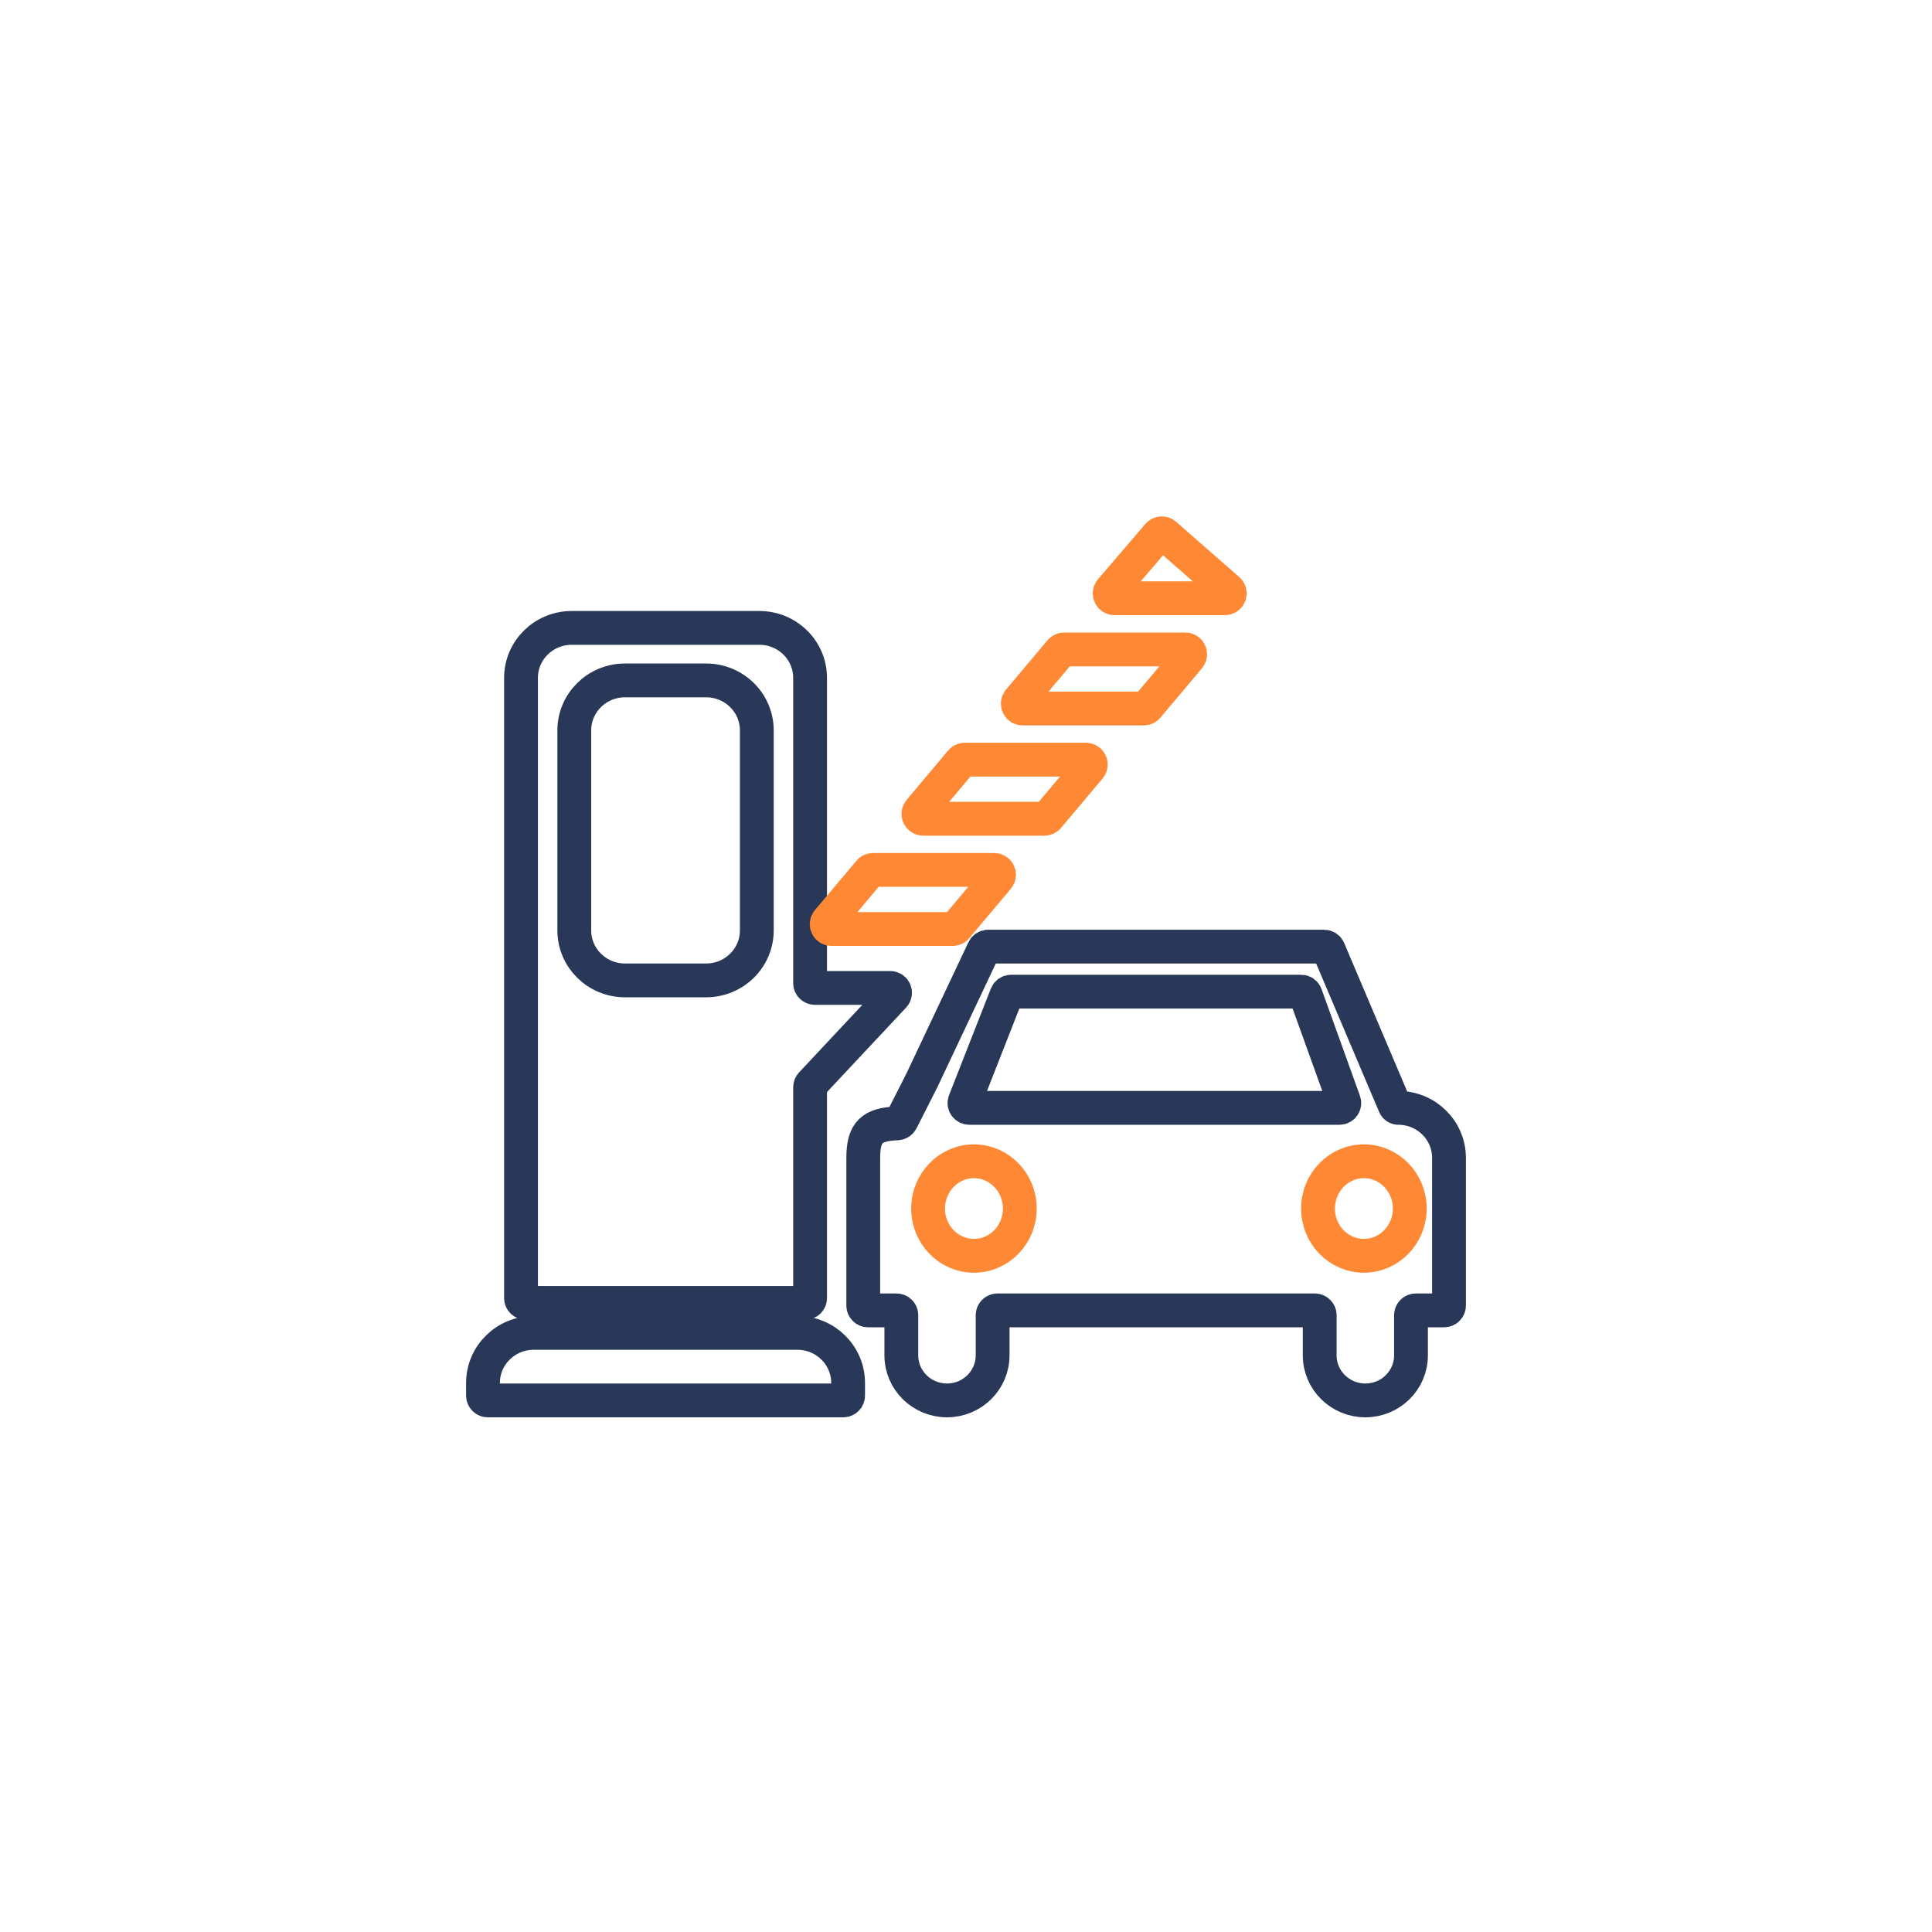 <svg width="40" height="40" viewBox="0 0 40 40" fill="none" xmlns="http://www.w3.org/2000/svg">
<g filter="url(#filter0_d_1_1746)">
<path fill-rule="evenodd" clip-rule="evenodd" d="M16.672 25.975C16.727 25.975 16.772 25.93 16.772 25.875V21.512C16.772 21.486 16.782 21.462 16.799 21.443L18.504 19.622C18.564 19.558 18.519 19.454 18.431 19.454H16.872C16.817 19.454 16.772 19.409 16.772 19.354V13.035C16.772 12.463 16.302 12 15.722 12H11.837C11.257 12 10.787 12.463 10.787 13.035V25.875C10.787 25.93 10.832 25.975 10.887 25.975H16.672ZM12.94 13.087C12.36 13.087 11.89 13.55 11.89 14.122V18.263C11.89 18.835 12.36 19.298 12.94 19.298H14.619C15.199 19.298 15.669 18.835 15.669 18.263V14.122C15.669 13.55 15.199 13.087 14.619 13.087H12.94Z" stroke="#293859" stroke-width="0.7"/>
<path d="M11.05 26.596C10.47 26.596 10 27.06 10 27.631V27.894C10 27.949 10.045 27.994 10.1 27.994H17.459C17.515 27.994 17.559 27.949 17.559 27.894V27.631C17.559 27.06 17.089 26.596 16.51 26.596H11.05Z" stroke="#293859" stroke-width="0.7"/>
<path fill-rule="evenodd" clip-rule="evenodd" d="M19.091 21.359L18.664 22.202C18.647 22.235 18.614 22.256 18.577 22.258C18.056 22.28 17.873 22.43 17.873 22.973V26.03C17.873 26.085 17.918 26.13 17.973 26.13H18.561C18.617 26.13 18.661 26.175 18.661 26.23V27.062C18.661 27.576 19.084 27.994 19.606 27.994C20.128 27.994 20.551 27.576 20.551 27.062V26.23C20.551 26.175 20.596 26.13 20.651 26.13H27.223C27.278 26.13 27.323 26.175 27.323 26.23V27.062C27.323 27.576 27.746 27.994 28.268 27.994C28.79 27.994 29.213 27.576 29.213 27.062V26.23C29.213 26.175 29.258 26.13 29.313 26.13H29.9C29.955 26.13 30 26.085 30 26.03V22.973C30 22.401 29.53 21.937 28.95 21.937V21.937C28.919 21.937 28.89 21.919 28.878 21.89L27.507 18.66C27.491 18.623 27.455 18.599 27.415 18.599H20.457C20.419 18.599 20.383 18.622 20.367 18.657L19.091 21.359ZM20.934 19.531C20.893 19.531 20.857 19.556 20.841 19.594L19.975 21.801C19.949 21.866 19.998 21.937 20.068 21.937H27.732C27.802 21.937 27.85 21.869 27.826 21.803L27.032 19.597C27.018 19.557 26.98 19.531 26.938 19.531H20.934Z" stroke="#293859" stroke-width="0.7"/>
<path d="M24.12 10.067C24.078 10.03 24.015 10.034 23.978 10.077L22.998 11.221C22.943 11.286 22.989 11.386 23.074 11.386H25.361C25.453 11.386 25.496 11.271 25.427 11.211L24.12 10.067Z" stroke="#FF8834" stroke-width="0.7"/>
<path d="M22.032 12.446C22.003 12.446 21.975 12.459 21.956 12.481L21.095 13.504C21.041 13.569 21.087 13.669 21.172 13.669H23.68C23.71 13.669 23.738 13.656 23.757 13.633L24.618 12.61C24.672 12.545 24.626 12.446 24.541 12.446H22.032Z" stroke="#FF8834" stroke-width="0.7"/>
<path d="M19.114 15.951C19.029 15.951 18.983 15.852 19.038 15.787L19.898 14.764C19.917 14.741 19.945 14.728 19.975 14.728H22.483C22.569 14.728 22.615 14.828 22.56 14.893L21.699 15.916C21.68 15.938 21.652 15.951 21.623 15.951H19.114Z" stroke="#FF8834" stroke-width="0.7"/>
<path d="M18.076 17.011C18.046 17.011 18.018 17.024 17.999 17.047L17.138 18.07C17.084 18.134 17.13 18.234 17.215 18.234H19.724C19.753 18.234 19.781 18.221 19.8 18.198L20.661 17.175C20.715 17.11 20.669 17.011 20.584 17.011H18.076Z" stroke="#FF8834" stroke-width="0.7"/>
<path fill-rule="evenodd" clip-rule="evenodd" d="M29.188 24.022C29.188 24.562 28.762 25 28.238 25C27.713 25 27.288 24.562 27.288 24.022C27.288 23.481 27.713 23.043 28.238 23.043C28.762 23.043 29.188 23.481 29.188 24.022ZM20.165 25C20.689 25 21.114 24.562 21.114 24.022C21.114 23.481 20.689 23.043 20.165 23.043C19.64 23.043 19.215 23.481 19.215 24.022C19.215 24.562 19.64 25 20.165 25Z" stroke="#FF8834" stroke-width="0.7"/>
</g>
<defs>
<filter id="filter0_d_1_1746" x="-4" y="-3" width="48" height="48" filterUnits="userSpaceOnUse" color-interpolation-filters="sRGB">
<feFlood flood-opacity="0" result="BackgroundImageFix"/>
<feColorMatrix in="SourceAlpha" type="matrix" values="0 0 0 0 0 0 0 0 0 0 0 0 0 0 0 0 0 0 127 0" result="hardAlpha"/>
<feOffset dy="1"/>
<feGaussianBlur stdDeviation="2"/>
<feComposite in2="hardAlpha" operator="out"/>
<feColorMatrix type="matrix" values="0 0 0 0 0 0 0 0 0 0 0 0 0 0 0 0 0 0 0.25 0"/>
<feBlend mode="normal" in2="BackgroundImageFix" result="effect1_dropShadow_1_1746"/>
<feBlend mode="normal" in="SourceGraphic" in2="effect1_dropShadow_1_1746" result="shape"/>
</filter>
</defs>
</svg>
